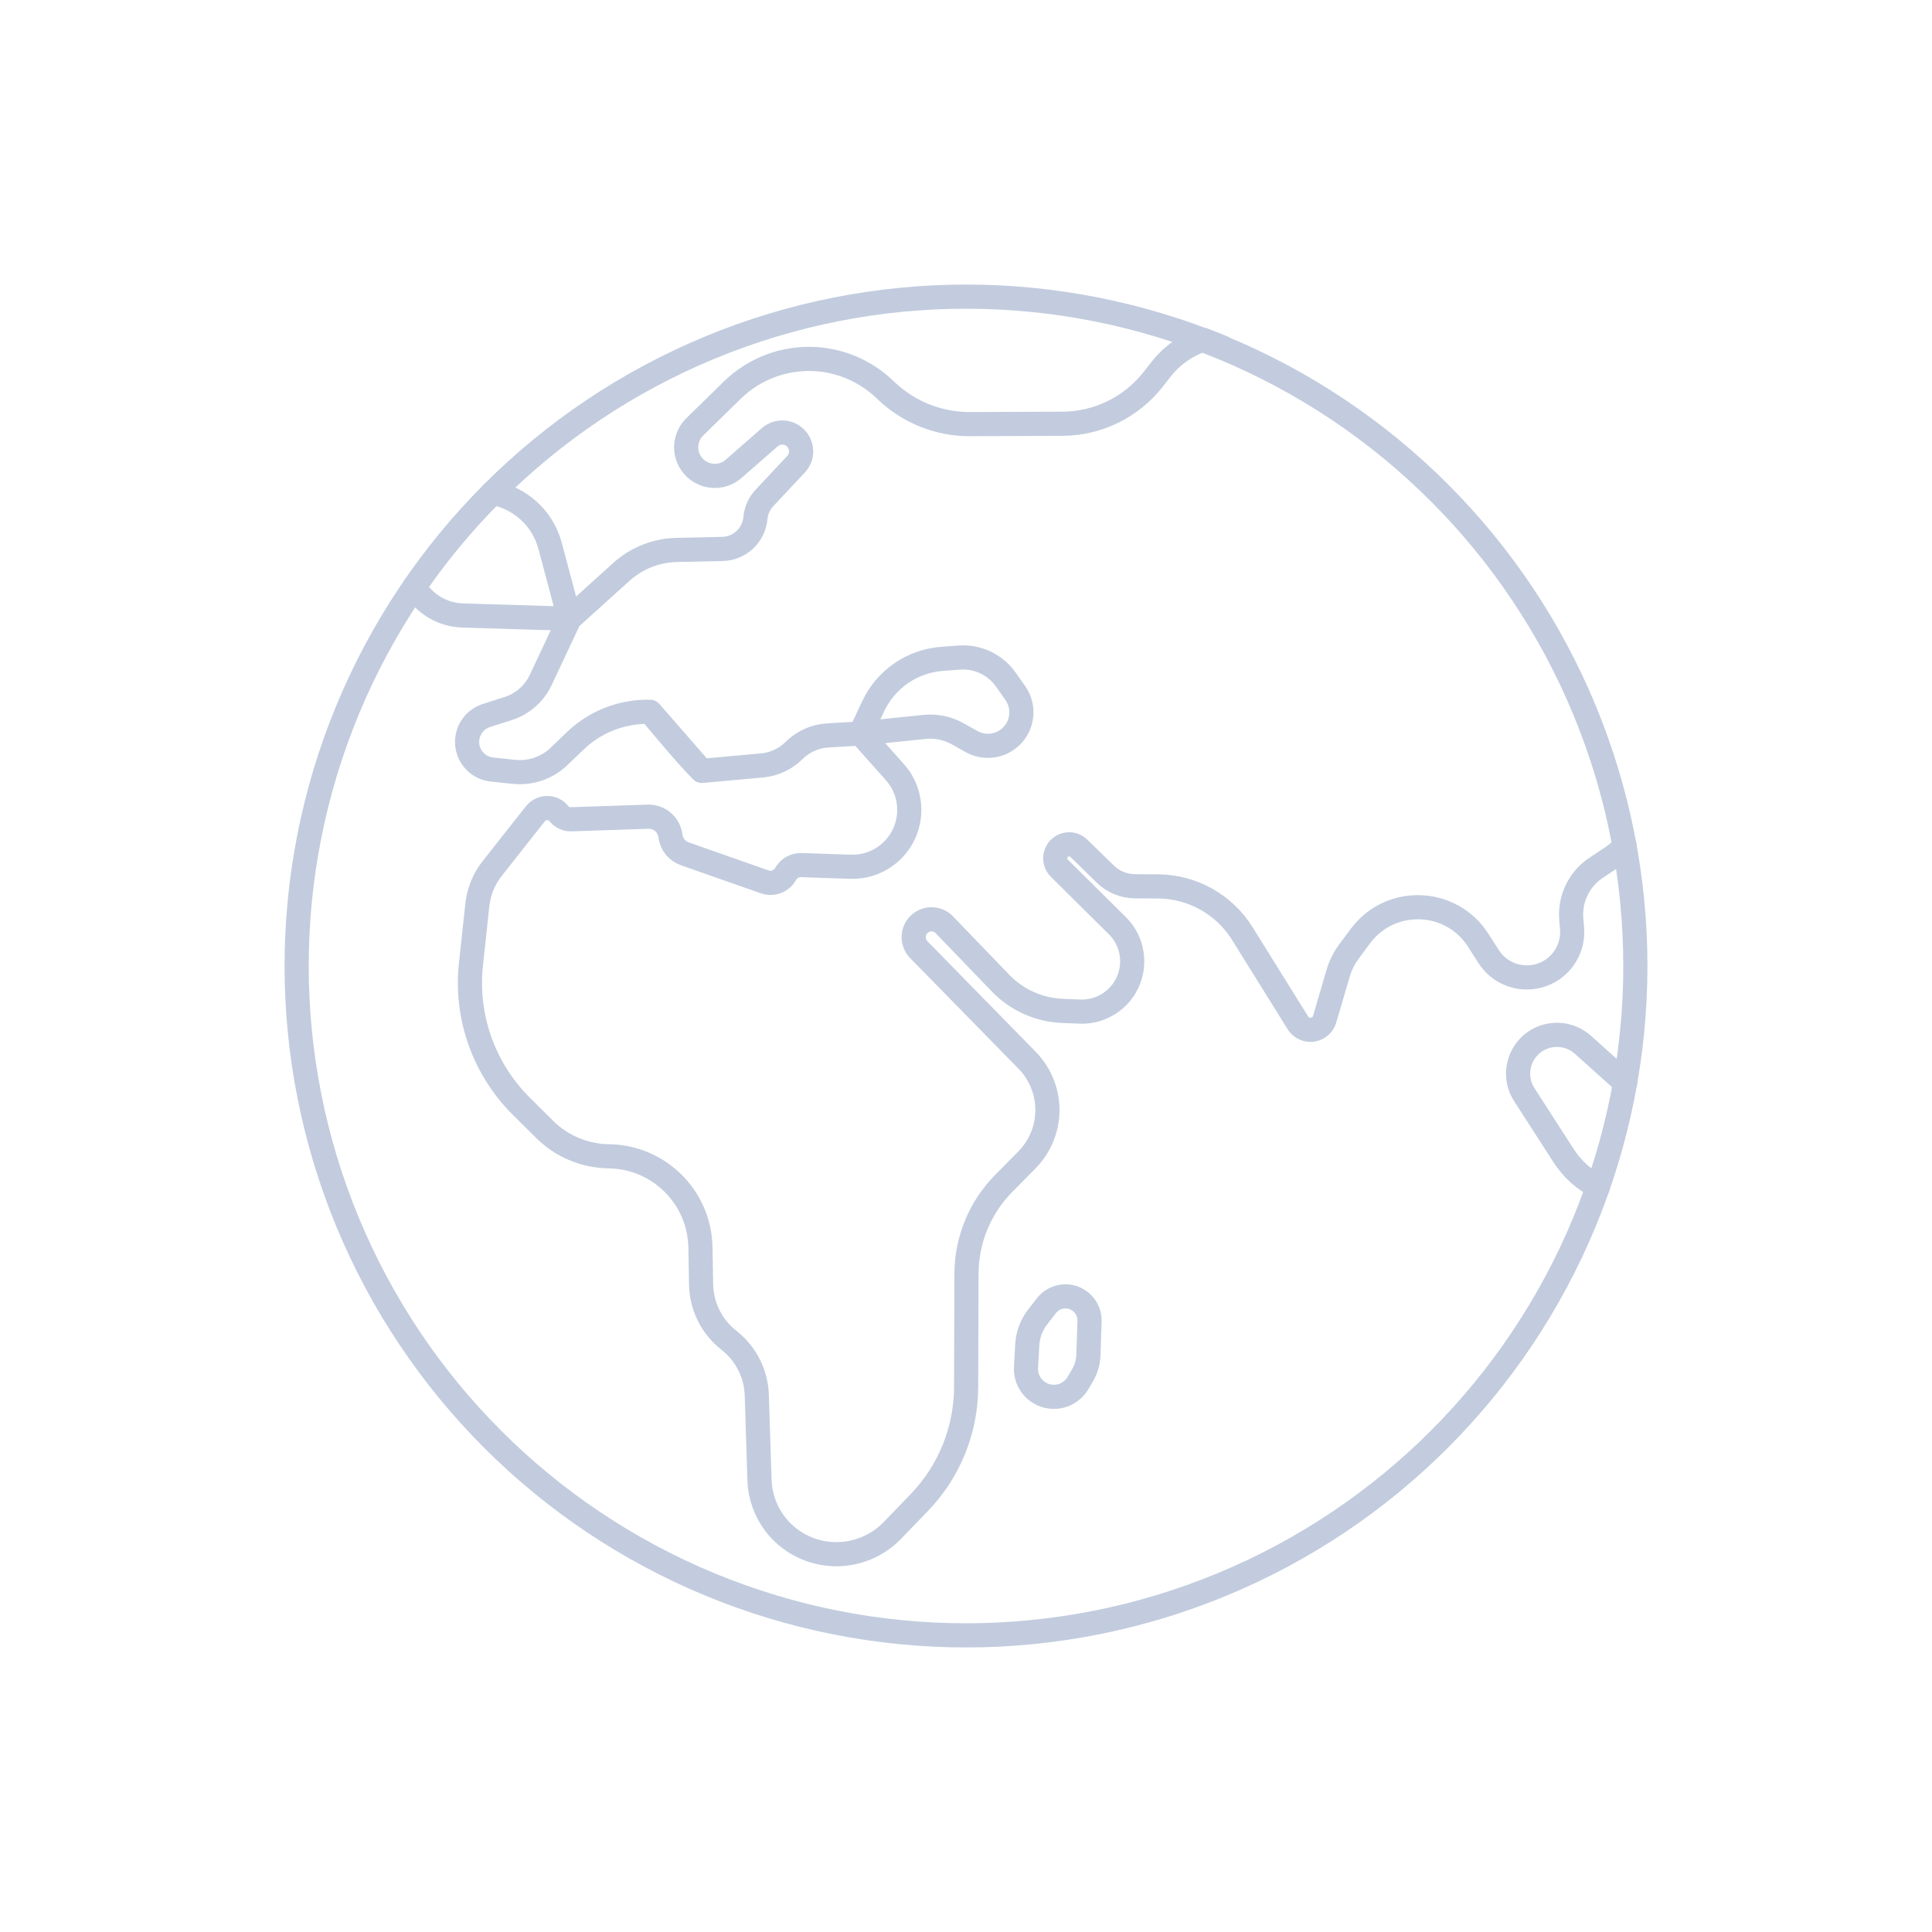 <svg width="80" height="80" viewBox="0 0 80 80" fill="none" xmlns="http://www.w3.org/2000/svg">
  <path d="M29.393 14.393C36.185 11.58 43.815 11.58 50.607 14.393C57.398 17.206 62.794 22.602 65.607 29.393C68.42 36.185 68.42 43.815 65.607 50.607C62.794 57.398 57.398 62.794 50.607 65.607C43.815 68.42 36.185 68.42 29.393 65.607C22.602 62.794 17.206 57.398 14.393 50.607C11.58 43.815 11.58 36.185 14.393 29.393C17.206 22.602 22.602 17.206 29.393 14.393Z" stroke="#C2CCDE" stroke-linecap="round" stroke-linejoin="round" />
  <path d="M50.612 14.384C50.346 14.274 50.078 14.168 49.81 14.066C49.133 14.295 48.528 14.716 48.077 15.291L47.747 15.712C46.841 16.865 45.457 17.541 43.99 17.547L40.165 17.562C38.886 17.567 37.654 17.082 36.723 16.206L36.602 16.093C35.83 15.368 34.83 14.935 33.774 14.87C32.494 14.791 31.24 15.258 30.323 16.155L28.769 17.675C28.453 17.984 28.336 18.444 28.465 18.866C28.715 19.689 29.73 19.979 30.377 19.413L31.878 18.102C32.21 17.811 32.717 17.854 32.997 18.196C33.244 18.499 33.229 18.938 32.961 19.224L31.654 20.619C31.44 20.847 31.308 21.141 31.28 21.453C31.215 22.166 30.625 22.716 29.91 22.731L28.016 22.772C27.17 22.79 26.358 23.113 25.73 23.68L23.582 25.62L22.391 28.154C22.125 28.721 21.635 29.15 21.039 29.341L20.14 29.628C19.601 29.801 19.268 30.34 19.355 30.9C19.436 31.415 19.853 31.811 20.371 31.865L21.284 31.96C21.971 32.032 22.655 31.797 23.152 31.318L23.815 30.681C24.639 29.888 25.743 29.454 26.887 29.474L26.924 29.475M67.276 35.036C67.117 35.215 66.935 35.374 66.732 35.508L66.093 35.933C65.386 36.402 64.991 37.22 65.064 38.066L65.095 38.434C65.173 39.34 64.591 40.172 63.713 40.409C62.921 40.623 62.081 40.298 61.639 39.607L61.21 38.935C60.093 37.186 57.571 37.096 56.332 38.761L55.861 39.395C55.658 39.667 55.505 39.973 55.41 40.299L54.851 42.202C54.764 42.498 54.471 42.683 54.166 42.635C53.991 42.607 53.836 42.504 53.742 42.353L51.442 38.657C50.691 37.45 49.373 36.713 47.952 36.704L46.995 36.699C46.537 36.696 46.097 36.515 45.769 36.195L44.674 35.126C44.405 34.863 43.961 34.924 43.772 35.249C43.639 35.477 43.678 35.765 43.864 35.95L46.265 38.328C47.087 39.142 47.087 40.471 46.265 41.286C45.854 41.693 45.293 41.911 44.715 41.888L43.985 41.858C43.018 41.818 42.104 41.407 41.432 40.71L39.103 38.293C38.856 38.036 38.461 37.993 38.163 38.19C37.777 38.446 37.72 38.99 38.044 39.322L42.532 43.905C42.889 44.268 43.144 44.718 43.274 45.21C43.541 46.216 43.255 47.288 42.524 48.029L41.561 49.004C40.578 49.999 40.025 51.34 40.02 52.738L40.005 57.441C39.999 59.221 39.306 60.929 38.071 62.211L36.949 63.375C36.327 64.019 35.456 64.374 34.561 64.355C33.576 64.334 32.647 63.856 32.063 63.061C31.683 62.544 31.469 61.925 31.449 61.284L31.337 57.769C31.308 56.878 30.886 56.047 30.184 55.499C29.471 54.942 29.047 54.092 29.031 53.188L29.003 51.649C28.965 49.574 27.286 47.905 25.211 47.88C24.213 47.867 23.26 47.468 22.552 46.765L21.587 45.807C20.035 44.266 19.267 42.102 19.501 39.928L19.766 37.467C19.825 36.918 20.038 36.398 20.38 35.964L22.167 33.699C22.416 33.383 22.893 33.38 23.145 33.692C23.269 33.845 23.457 33.931 23.653 33.924L26.833 33.818C27.3 33.802 27.703 34.147 27.76 34.611C27.802 34.952 28.033 35.24 28.357 35.354L31.667 36.517C31.996 36.633 32.361 36.495 32.53 36.19C32.661 35.955 32.912 35.813 33.18 35.822L35.218 35.89C35.861 35.912 36.485 35.669 36.945 35.219C37.843 34.339 37.891 32.907 37.053 31.969L35.628 30.373M35.628 30.373L38.29 30.1C38.761 30.052 39.236 30.151 39.65 30.382L40.227 30.706C40.751 31 41.404 30.923 41.846 30.517C42.359 30.045 42.443 29.264 42.04 28.694L41.647 28.138C41.209 27.518 40.478 27.173 39.72 27.229L39.006 27.282C37.771 27.374 36.681 28.125 36.156 29.247L35.628 30.373ZM35.628 30.373L34.275 30.453C33.75 30.484 33.254 30.706 32.881 31.076C32.524 31.431 32.055 31.649 31.554 31.695L29.057 31.921M29.057 31.921L26.924 29.475M29.057 31.921C28.365 31.236 26.924 29.475 26.924 29.475" stroke="#C2CCDE" stroke-linecap="round" stroke-linejoin="round" />
  <path d="M17.155 24.304C17.562 24.989 18.3 25.46 19.159 25.486L23.581 25.62L22.782 22.615C22.46 21.405 21.489 20.61 20.394 20.405" stroke="#C2CCDE" stroke-linecap="round" stroke-linejoin="round" />
  <path d="M67.296 44.833L65.543 43.261C65.167 42.925 64.656 42.784 64.161 42.881C63.046 43.099 62.504 44.373 63.119 45.328L64.751 47.862C65.105 48.41 65.595 48.85 66.168 49.14" stroke="#C2CCDE" stroke-linecap="round" stroke-linejoin="round" />
  <path d="M42.484 56.618C42.447 57.281 42.975 57.84 43.639 57.84C44.049 57.84 44.428 57.623 44.636 57.269L44.823 56.952C44.975 56.692 45.06 56.399 45.07 56.098L45.115 54.711C45.133 54.131 44.655 53.657 44.075 53.681C43.78 53.693 43.506 53.836 43.325 54.07L42.958 54.547C42.707 54.873 42.56 55.268 42.537 55.679L42.484 56.618Z" stroke="#C2CCDE" stroke-linecap="round" stroke-linejoin="round" />
</svg>